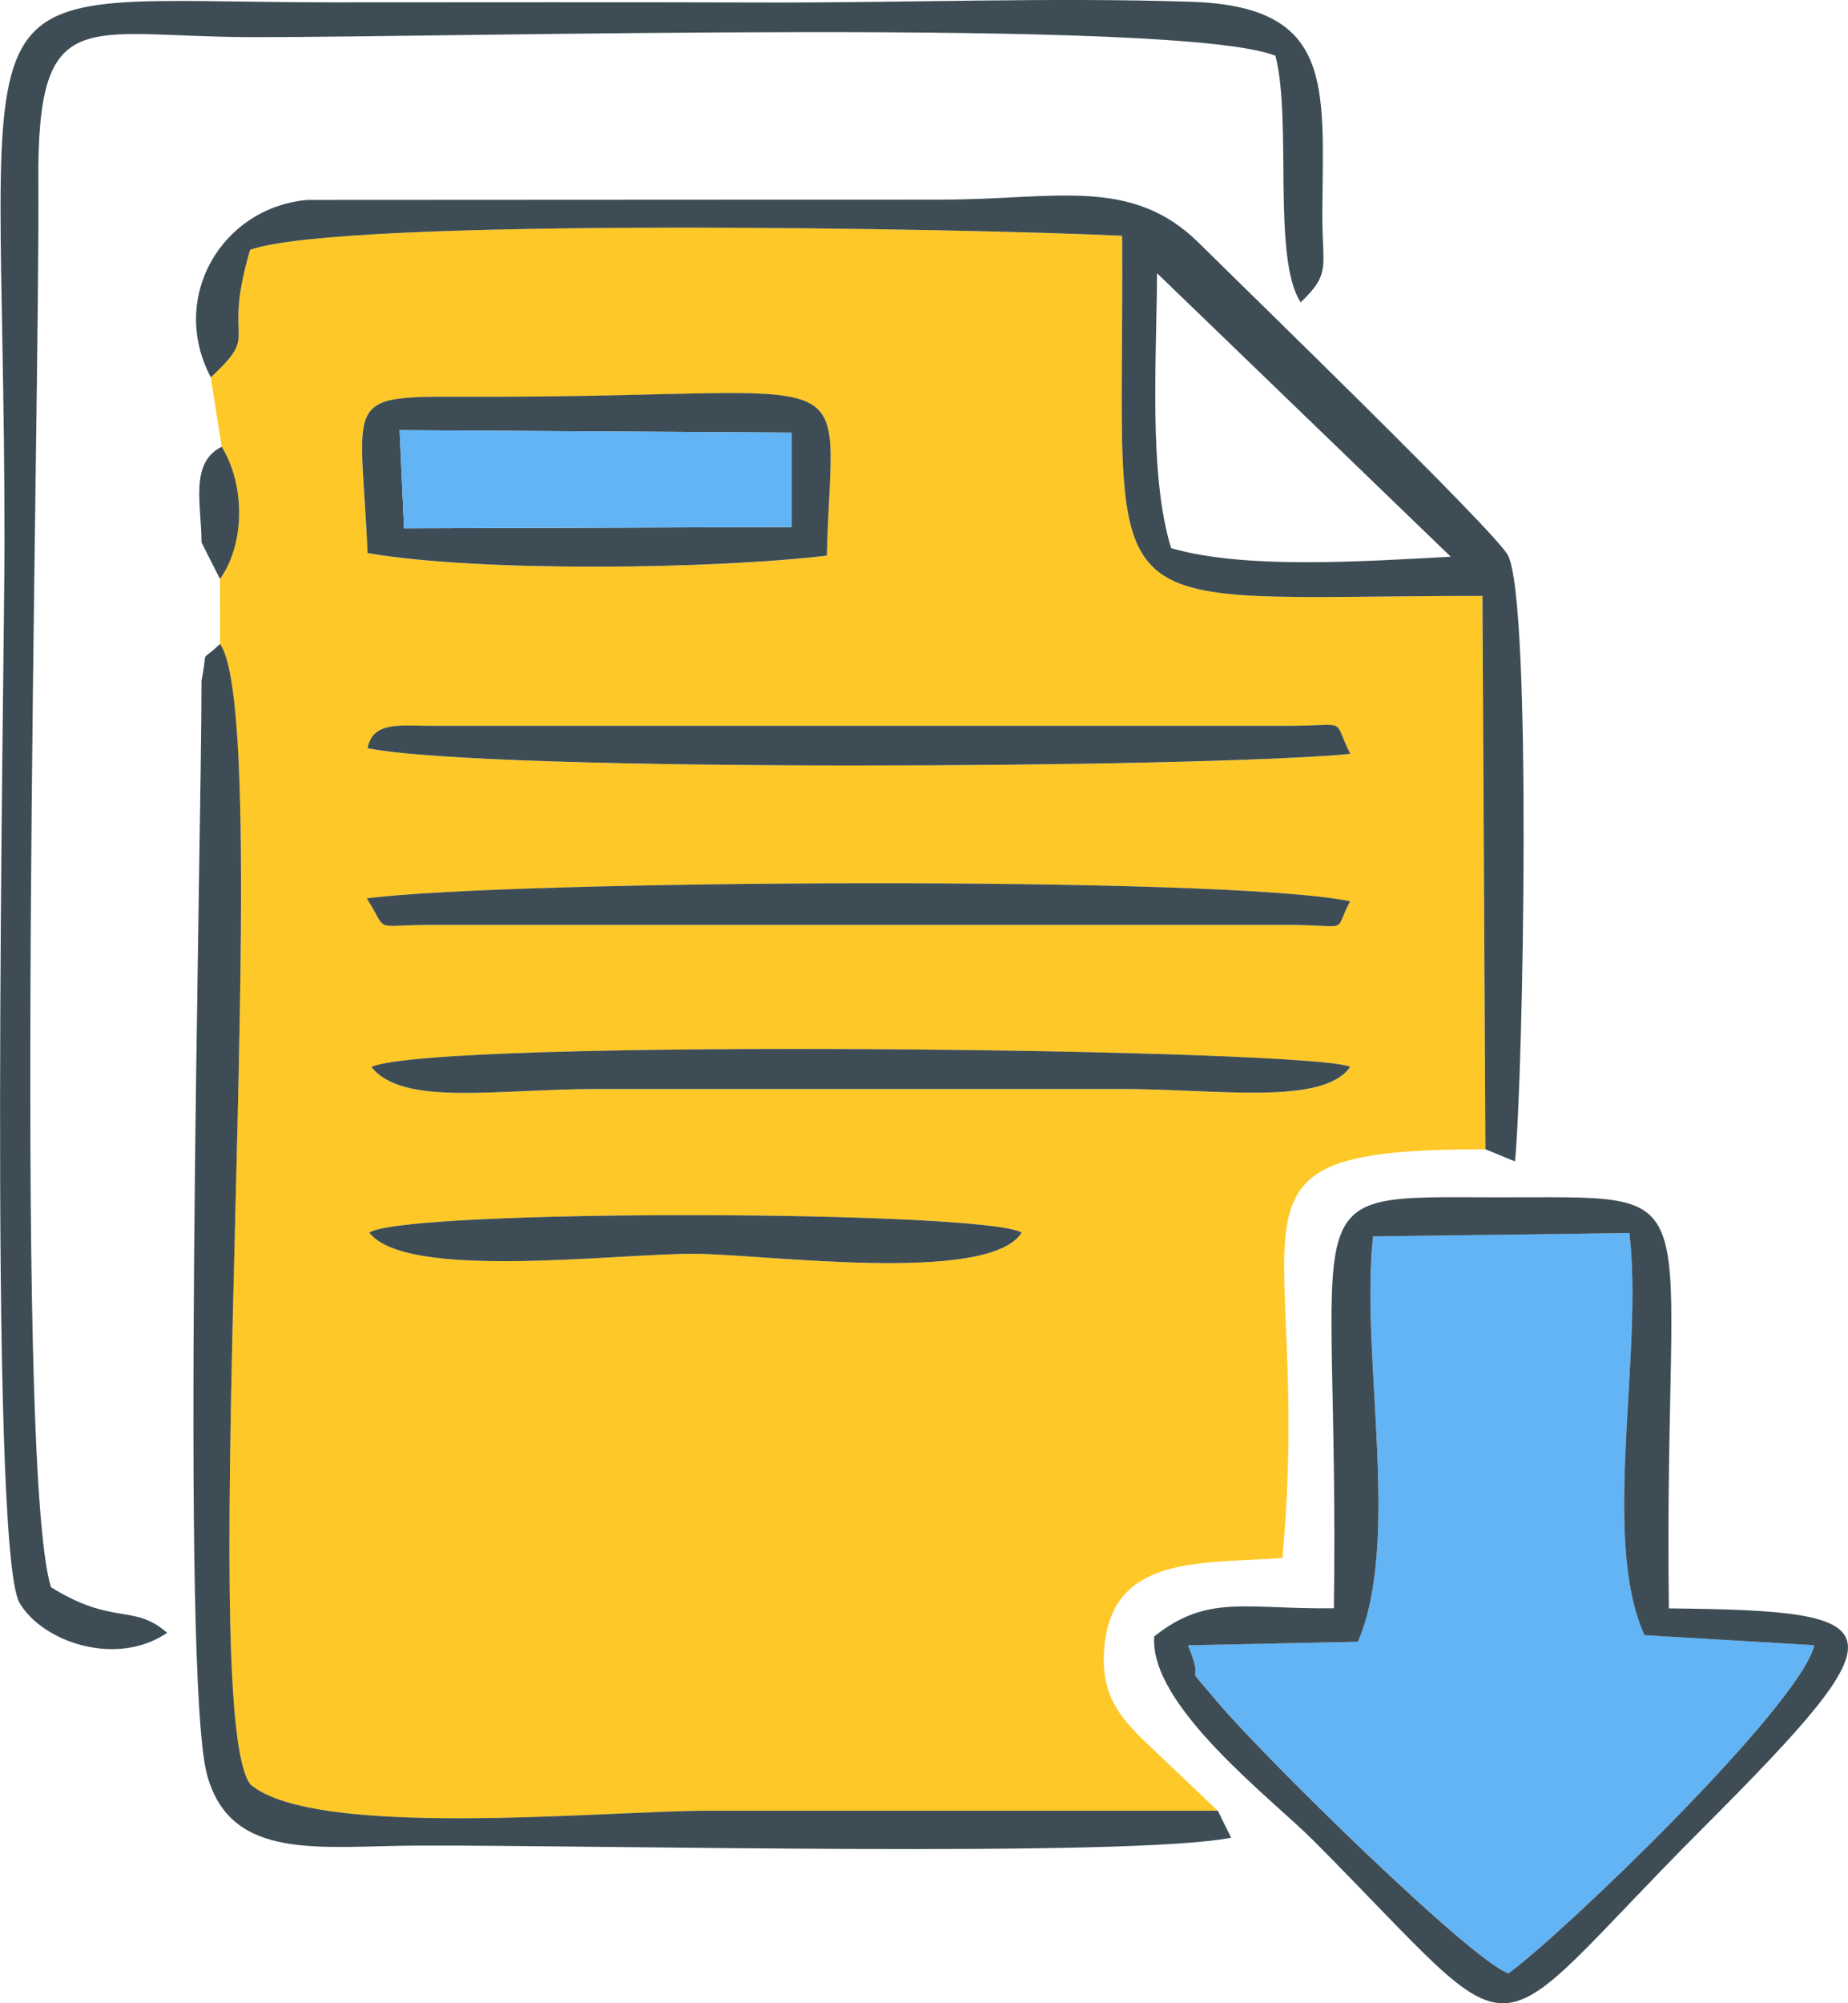 <?xml version="1.0" encoding="UTF-8"?>
<!DOCTYPE svg PUBLIC "-//W3C//DTD SVG 1.1//EN" "http://www.w3.org/Graphics/SVG/1.1/DTD/svg11.dtd">
<!-- Creator: CorelDRAW -->
<svg xmlns="http://www.w3.org/2000/svg" xml:space="preserve" width="100%" height="100%" version="1.1" style="shape-rendering:geometricPrecision; text-rendering:geometricPrecision; image-rendering:optimizeQuality; fill-rule:evenodd; clip-rule:evenodd"
viewBox="0 0 393.7 426.51"
 xmlns:xlink="http://www.w3.org/1999/xlink"
 xmlns:xodm="http://www.corel.com/coreldraw/odm/2003">
 <defs>
  <style type="text/css">
   <![CDATA[
    .fil2 {fill:#3E4D55}
    .fil1 {fill:#62B4F5}
    .fil0 {fill:#FEC828}
   ]]>
  </style>
 </defs>
 <g id="Layer_x0020_1">
  <g id="_105553550597312">
   <path class="fil0" d="M78.67 262.43c7.85,-5.12 130.98,-4.79 138.99,0 -7.06,11.21 -55.41,4.51 -69.89,4.51 -17.15,0 -61.3,5.67 -69.1,-4.51zm0.45 -35.26c13.74,-6.19 201.69,-3.9 208.53,0 -5.83,8.32 -28.09,4.7 -48.76,4.7l-111.7 0c-21.45,0 -41.43,3.74 -48.07,-4.7zm12.8 -30.24c-13.01,0 -8.97,1.87 -13.79,-5.65 30.18,-3.92 183.85,-4.89 209.52,0.63 -3.81,7.06 0.59,5.02 -13.48,5.02l-182.24 0zm195.76 -36.41c-30.99,3.01 -183.18,3.99 -209.37,-1.2 1.1,-5.78 6.79,-4.78 13.61,-4.78l182.24 0c13.73,0 9.45,-1.91 13.52,5.98zm-209.37 -42.75c-1.52,-35.06 -6.26,-33.28 25.39,-33.28 82.67,0 73.5,-9.03 72.46,33.83 -24.44,2.9 -74.06,3.56 -97.85,-0.54zm-33.41 -37.43l2.33 14.78c5.17,8.54 4.81,20.9 -0.37,28.16l0.01 13.83c12.16,17.32 -5.72,227.69 6.51,242.87 14.05,11.68 75.35,5.55 97.32,5.55 36.25,0 72.5,0.01 108.74,0l-16.42 -15.59c-5,-5.07 -8.59,-9.71 -7.75,-19.25 1.72,-19.52 20.19,-17.78 37.93,-18.96 6.8,-73.67 -18.5,-87.04 43.24,-87.04l-0.63 -117.81c-86.04,0 -76.21,8.52 -76.75,-76.67 -30.9,-1.56 -165.97,-4.06 -185.78,2.97 -6.2,20.89 2.48,17.05 -8.38,27.16z"/>
   <path class="fil1" d="M253.11 350.3c4.25,10.34 -2.33,1.91 6.33,12.14 9.91,11.7 54.04,55.05 61.95,57.69 11.98,-8.76 62.23,-57.14 65.14,-69.86l-36.19 -2.14c-9.32,-20.66 -0.17,-59.62 -3.2,-85.61l-54.61 0.71c-2.78,25.43 6.08,64.73 -3.23,86.3l-36.18 0.76z"/>
   <path class="fil2" d="M10.86 337.94c-8.26,-26.8 -2.31,-251.59 -2.69,-298.9 -0.31,-38.97 9.67,-31.18 45.54,-31.13 44.01,0.05 197.84,-4.22 218.01,3.97 3.56,13.66 -0.74,43.33 5.39,52.48 6.6,-6.33 4.51,-7.4 4.6,-19.22 0.2,-26.94 2.55,-43.77 -27.91,-44.76 -29.71,-0.98 -61.4,0.24 -91.32,0.15 -30.37,-0.1 -60.75,-0.03 -91.12,-0.03 -84.22,0 -70.4,-11.94 -70.4,114.99 0,27 -3.59,214.08 3.2,225.76 4.89,8.41 20.72,13.73 31.44,6.39 -7.18,-6.3 -11.33,-1.4 -24.73,-9.7z"/>
   <path class="fil2" d="M246.5 58.17l62.57 60.36c-19.54,1.06 -44.07,2.67 -59.57,-1.82 -4.81,-15.65 -3.11,-39.67 -3,-58.54zm-201.59 22.17c10.86,-10.11 2.18,-6.27 8.38,-27.16 19.81,-7.02 154.88,-4.53 185.78,-2.97 0.54,85.19 -9.29,76.67 76.75,76.67l0.63 117.81 6.31 2.59c1.78,-18.81 3.61,-119.49 -1.52,-129.08 -2.75,-5.15 -56.78,-57.47 -65.7,-66.35 -14.5,-14.43 -30.7,-9.35 -54.85,-9.35l-135.23 0.07c-18.21,1.61 -29.55,20.77 -20.54,37.78z"/>
   <path class="fil2" d="M253.11 350.3l36.18 -0.76c9.31,-21.57 0.45,-60.87 3.23,-86.3l54.61 -0.71c3.03,25.99 -6.12,64.94 3.2,85.61l36.19 2.14c-2.91,12.72 -53.15,61.1 -65.14,69.86 -7.91,-2.64 -52.04,-45.98 -61.95,-57.69 -8.66,-10.24 -2.08,-1.8 -6.33,-12.14zm-7.21 -1.88c-1.1,14.74 25.04,34.52 33.97,43.5 47,47.22 34.36,45.89 82.91,-2.7 43.28,-43.31 41.35,-46.28 -7.24,-46.78 -1.22,-92.68 10.97,-87.38 -37.3,-87.52 -44.56,-0.13 -32.8,-2.52 -34.07,87.49 -18.98,0.24 -26.83,-3.07 -38.28,6z"/>
   <path class="fil2" d="M259.45 385.52c-36.25,0 -72.5,-0 -108.74,-0 -21.97,0 -83.28,6.13 -97.32,-5.55 -12.22,-15.19 5.65,-225.55 -6.51,-242.87 -4.61,4.4 -2.43,0.36 -3.95,7.78 0,36.3 -4.59,212.2 1.21,233.1 5.11,18.43 24.05,15.04 44.84,14.96 37.58,-0.15 151.29,2.63 173.3,-1.67l-2.82 -5.74z"/>
   <path class="fil2" d="M85.13 91.59l83.54 0.52 0 20.1 -82.59 0.27 -0.95 -20.89zm-6.82 26.17c23.8,4.1 73.41,3.44 97.85,0.54 1.03,-42.85 10.2,-33.83 -72.46,-33.83 -31.65,0 -26.91,-1.78 -25.39,33.28z"/>
   <polygon class="fil1" points="86.08,112.48 168.67,112.21 168.67,92.11 85.13,91.59 "/>
   <path class="fil2" d="M78.13 191.27c4.82,7.52 0.78,5.65 13.79,5.65l182.24 0c14.08,0 9.68,2.04 13.48,-5.02 -25.67,-5.51 -179.34,-4.55 -209.52,-0.63z"/>
   <path class="fil2" d="M79.12 227.16c6.64,8.45 26.63,4.71 48.07,4.7l111.7 0c20.66,0 42.92,3.61 48.76,-4.7 -6.83,-3.9 -194.79,-6.19 -208.53,0z"/>
   <path class="fil2" d="M78.31 159.31c26.2,5.19 178.38,4.21 209.37,1.2 -4.07,-7.89 0.2,-5.98 -13.52,-5.98l-182.24 0c-6.82,0 -12.51,-1 -13.61,4.78z"/>
   <path class="fil2" d="M78.67 262.43c7.8,10.18 51.94,4.51 69.1,4.51 14.49,0 62.83,6.7 69.89,-4.51 -8.01,-4.79 -131.14,-5.12 -138.99,0z"/>
   <path class="fil2" d="M46.87 123.27c5.19,-7.26 5.55,-19.61 0.37,-28.16 -6.91,3.43 -4.31,12.34 -4.31,20.38l3.94 7.78z"/>
  </g>
 </g>
</svg>

